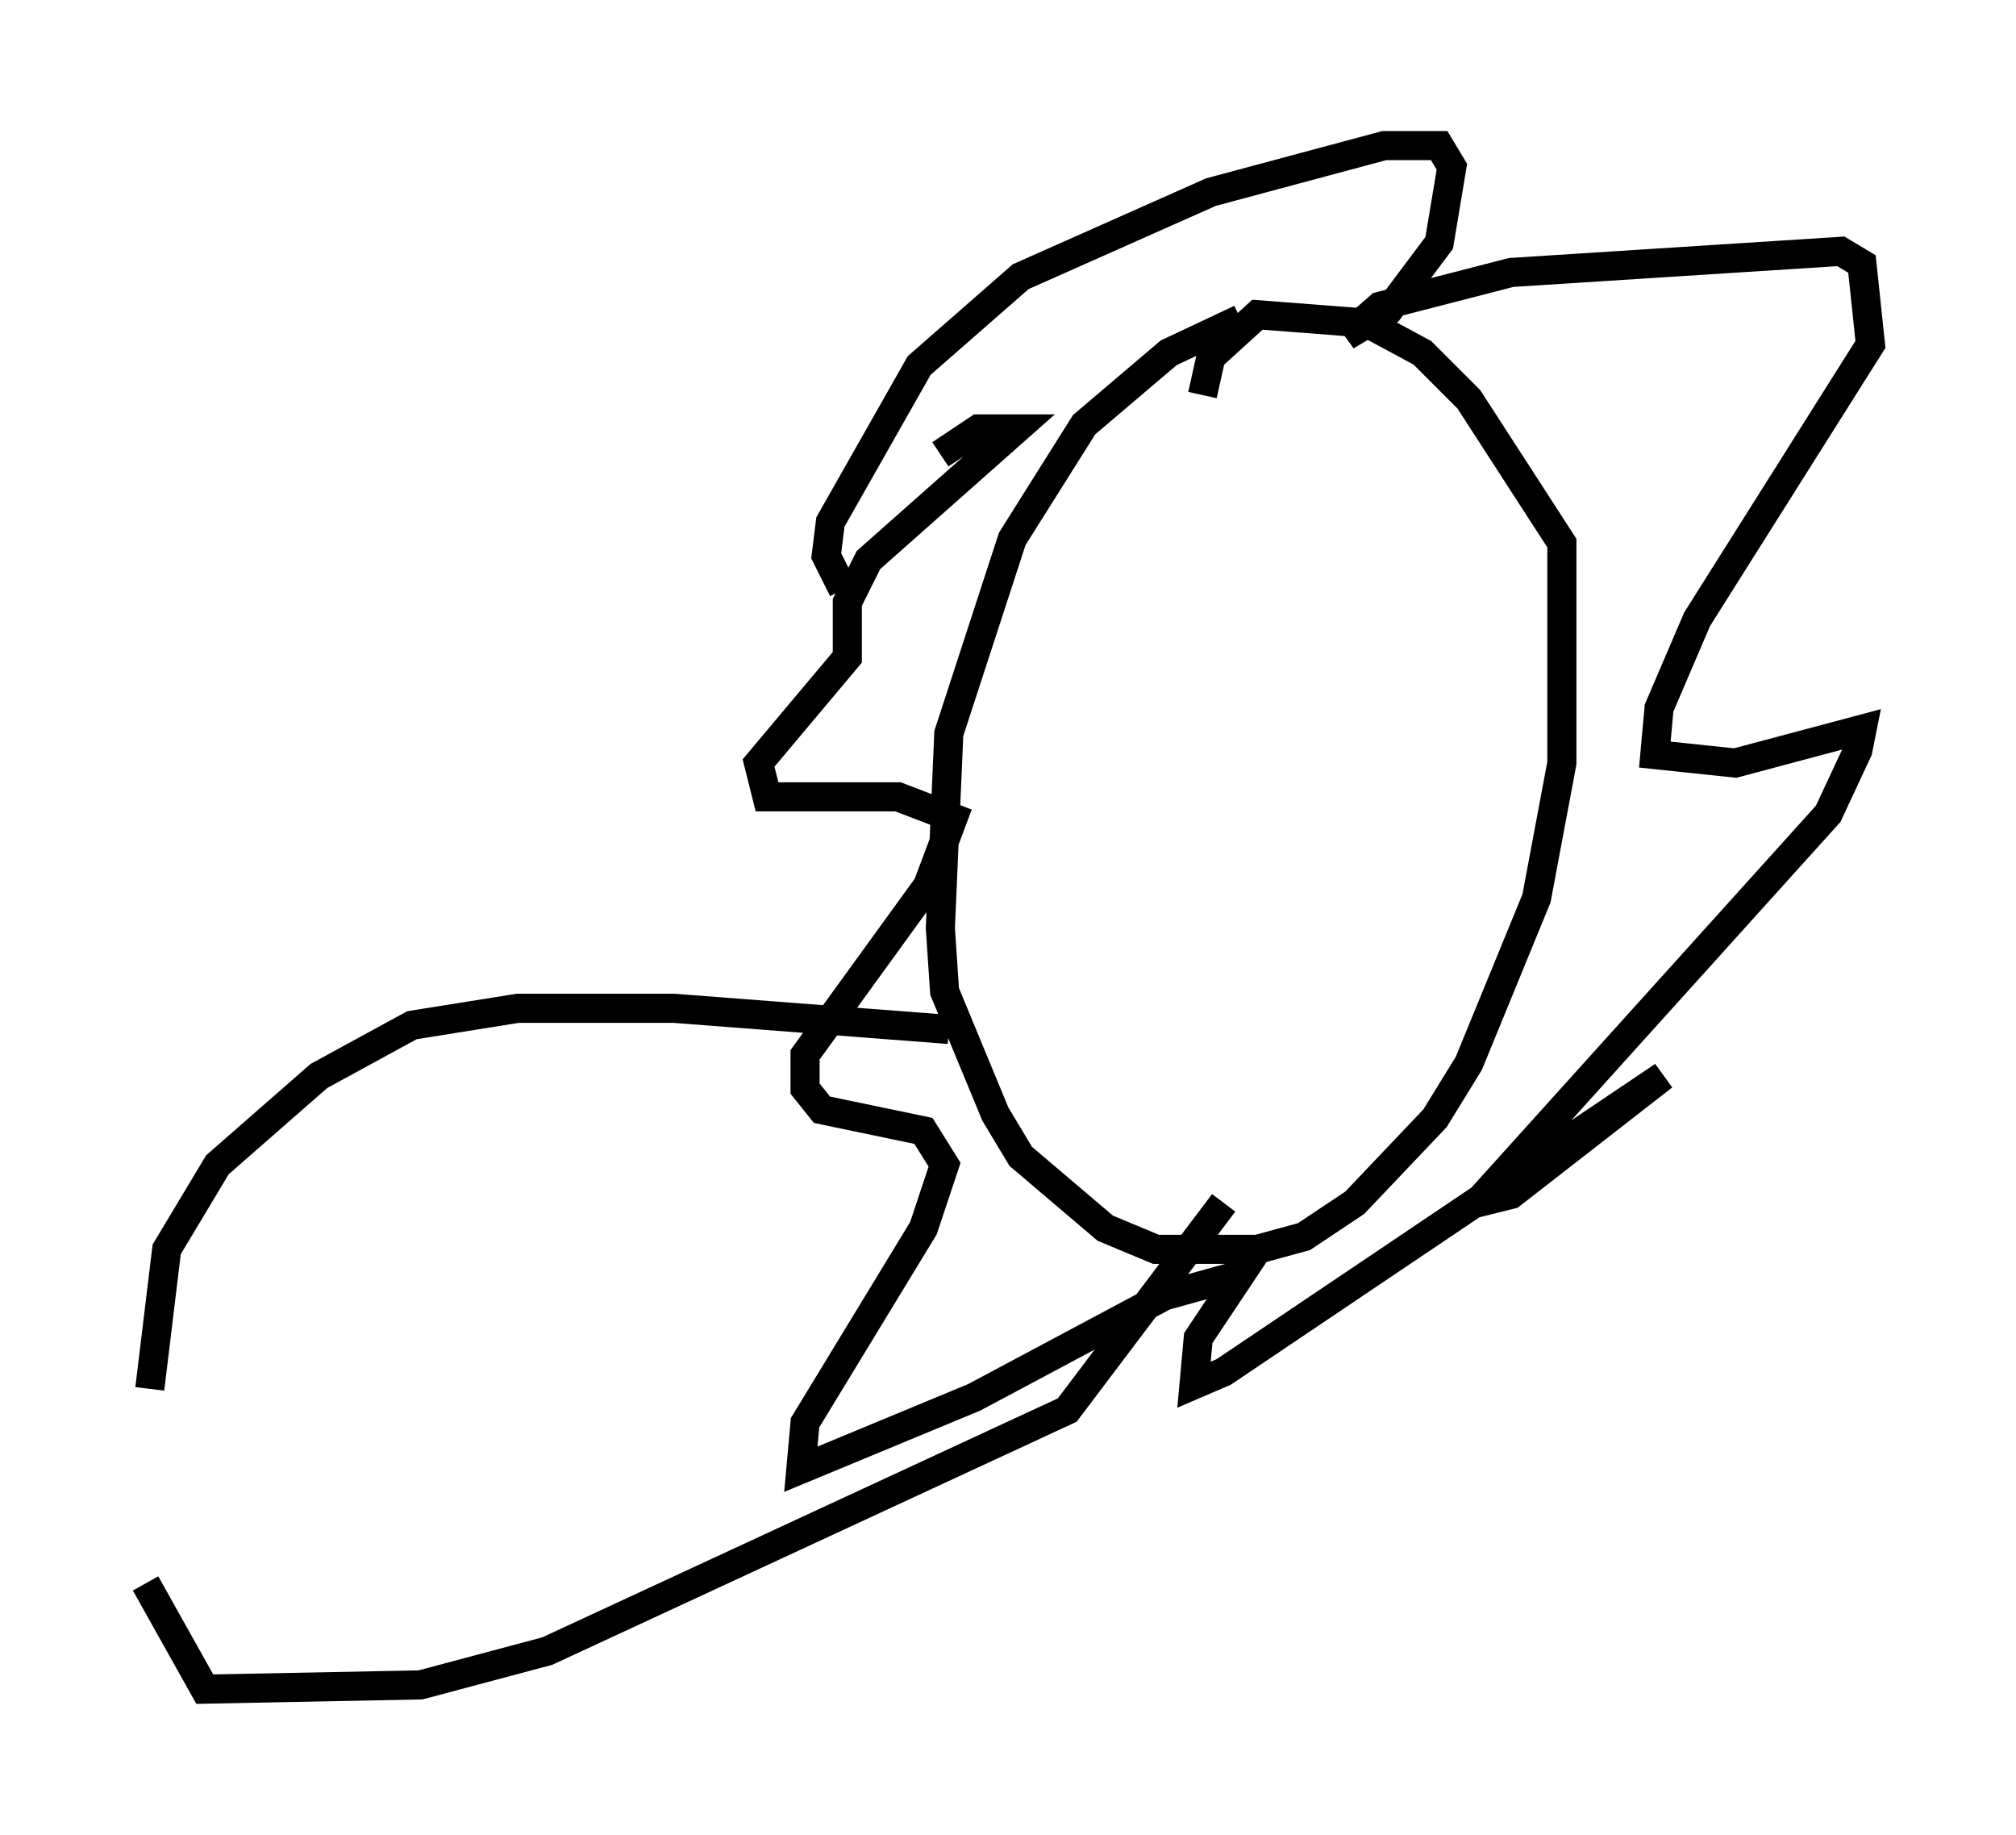 <?xml version="1.0" encoding="utf-8" ?>
<svg baseProfile="full" height="63.017" version="1.1" width="69.262" xmlns="http://www.w3.org/2000/svg" xmlns:ev="http://www.w3.org/2001/xml-events" xmlns:xlink="http://www.w3.org/1999/xlink"><defs /><rect fill="white" height="63.017" width="69.262" x="0" y="0" /><path d="M44.944, 11.101 m-2.324, -0.145 l-2.469, 1.162 -2.905, 2.469 l-2.469, 3.922 -2.179, 6.682 l-0.291, 6.682 0.145, 2.179 l1.743, 4.212 0.872, 1.453 l2.905, 2.469 1.743, 0.726 l3.486, 0.0 1.598, -0.436 l1.743, -1.162 2.76, -2.905 l1.162, -1.888 2.324, -5.665 l0.872, -4.648 0.0, -7.553 l-3.196, -4.939 -1.598, -1.598 l-1.888, -1.017 -3.777, -0.291 l-1.598, 1.453 -0.291, 1.307 m-12.346, 6.682 l-0.581, -1.162 0.145, -1.162 l3.05, -5.374 3.486, -3.05 l6.536, -2.905 5.955, -1.598 l1.888, 0.0 0.436, 0.726 l-0.436, 2.615 -1.743, 2.324 l-1.453, 0.872 1.162, -1.017 l4.503, -1.162 11.33, -0.726 l0.726, 0.436 0.291, 2.76 l-5.955, 9.441 -1.307, 3.05 l-0.145, 1.598 2.76, 0.291 l4.358, -1.162 -0.145, 0.726 l-1.017, 2.179 -12.056, 13.363 l1.162, -0.291 5.229, -4.067 l-15.106, 10.168 -1.017, 0.436 l0.145, -1.598 1.453, -2.179 l-2.615, 0.726 -6.536, 3.486 l-5.955, 2.469 0.145, -1.598 l4.067, -6.682 0.726, -2.179 l-0.726, -1.162 -3.486, -0.726 l-0.581, -0.726 0.0, -1.162 l4.212, -5.81 0.872, -2.324 l-1.888, -0.726 -4.503, 0.0 l-0.291, -1.162 3.05, -3.631 l0.0, -1.888 0.726, -1.453 l5.084, -4.503 -1.307, 0.0 l-1.307, 0.872 m0.291, 19.754 l-9.441, -0.726 -5.374, 0.0 l-3.631, 0.581 -3.196, 1.743 l-3.486, 3.05 -1.743, 2.905 l-0.581, 4.793 m-0.145, 6.682 l2.034, 3.631 7.408, -0.145 l4.358, -1.162 17.866, -8.279 l5.374, -7.117 " fill="none" stroke="black" stroke-width="1" /></svg>